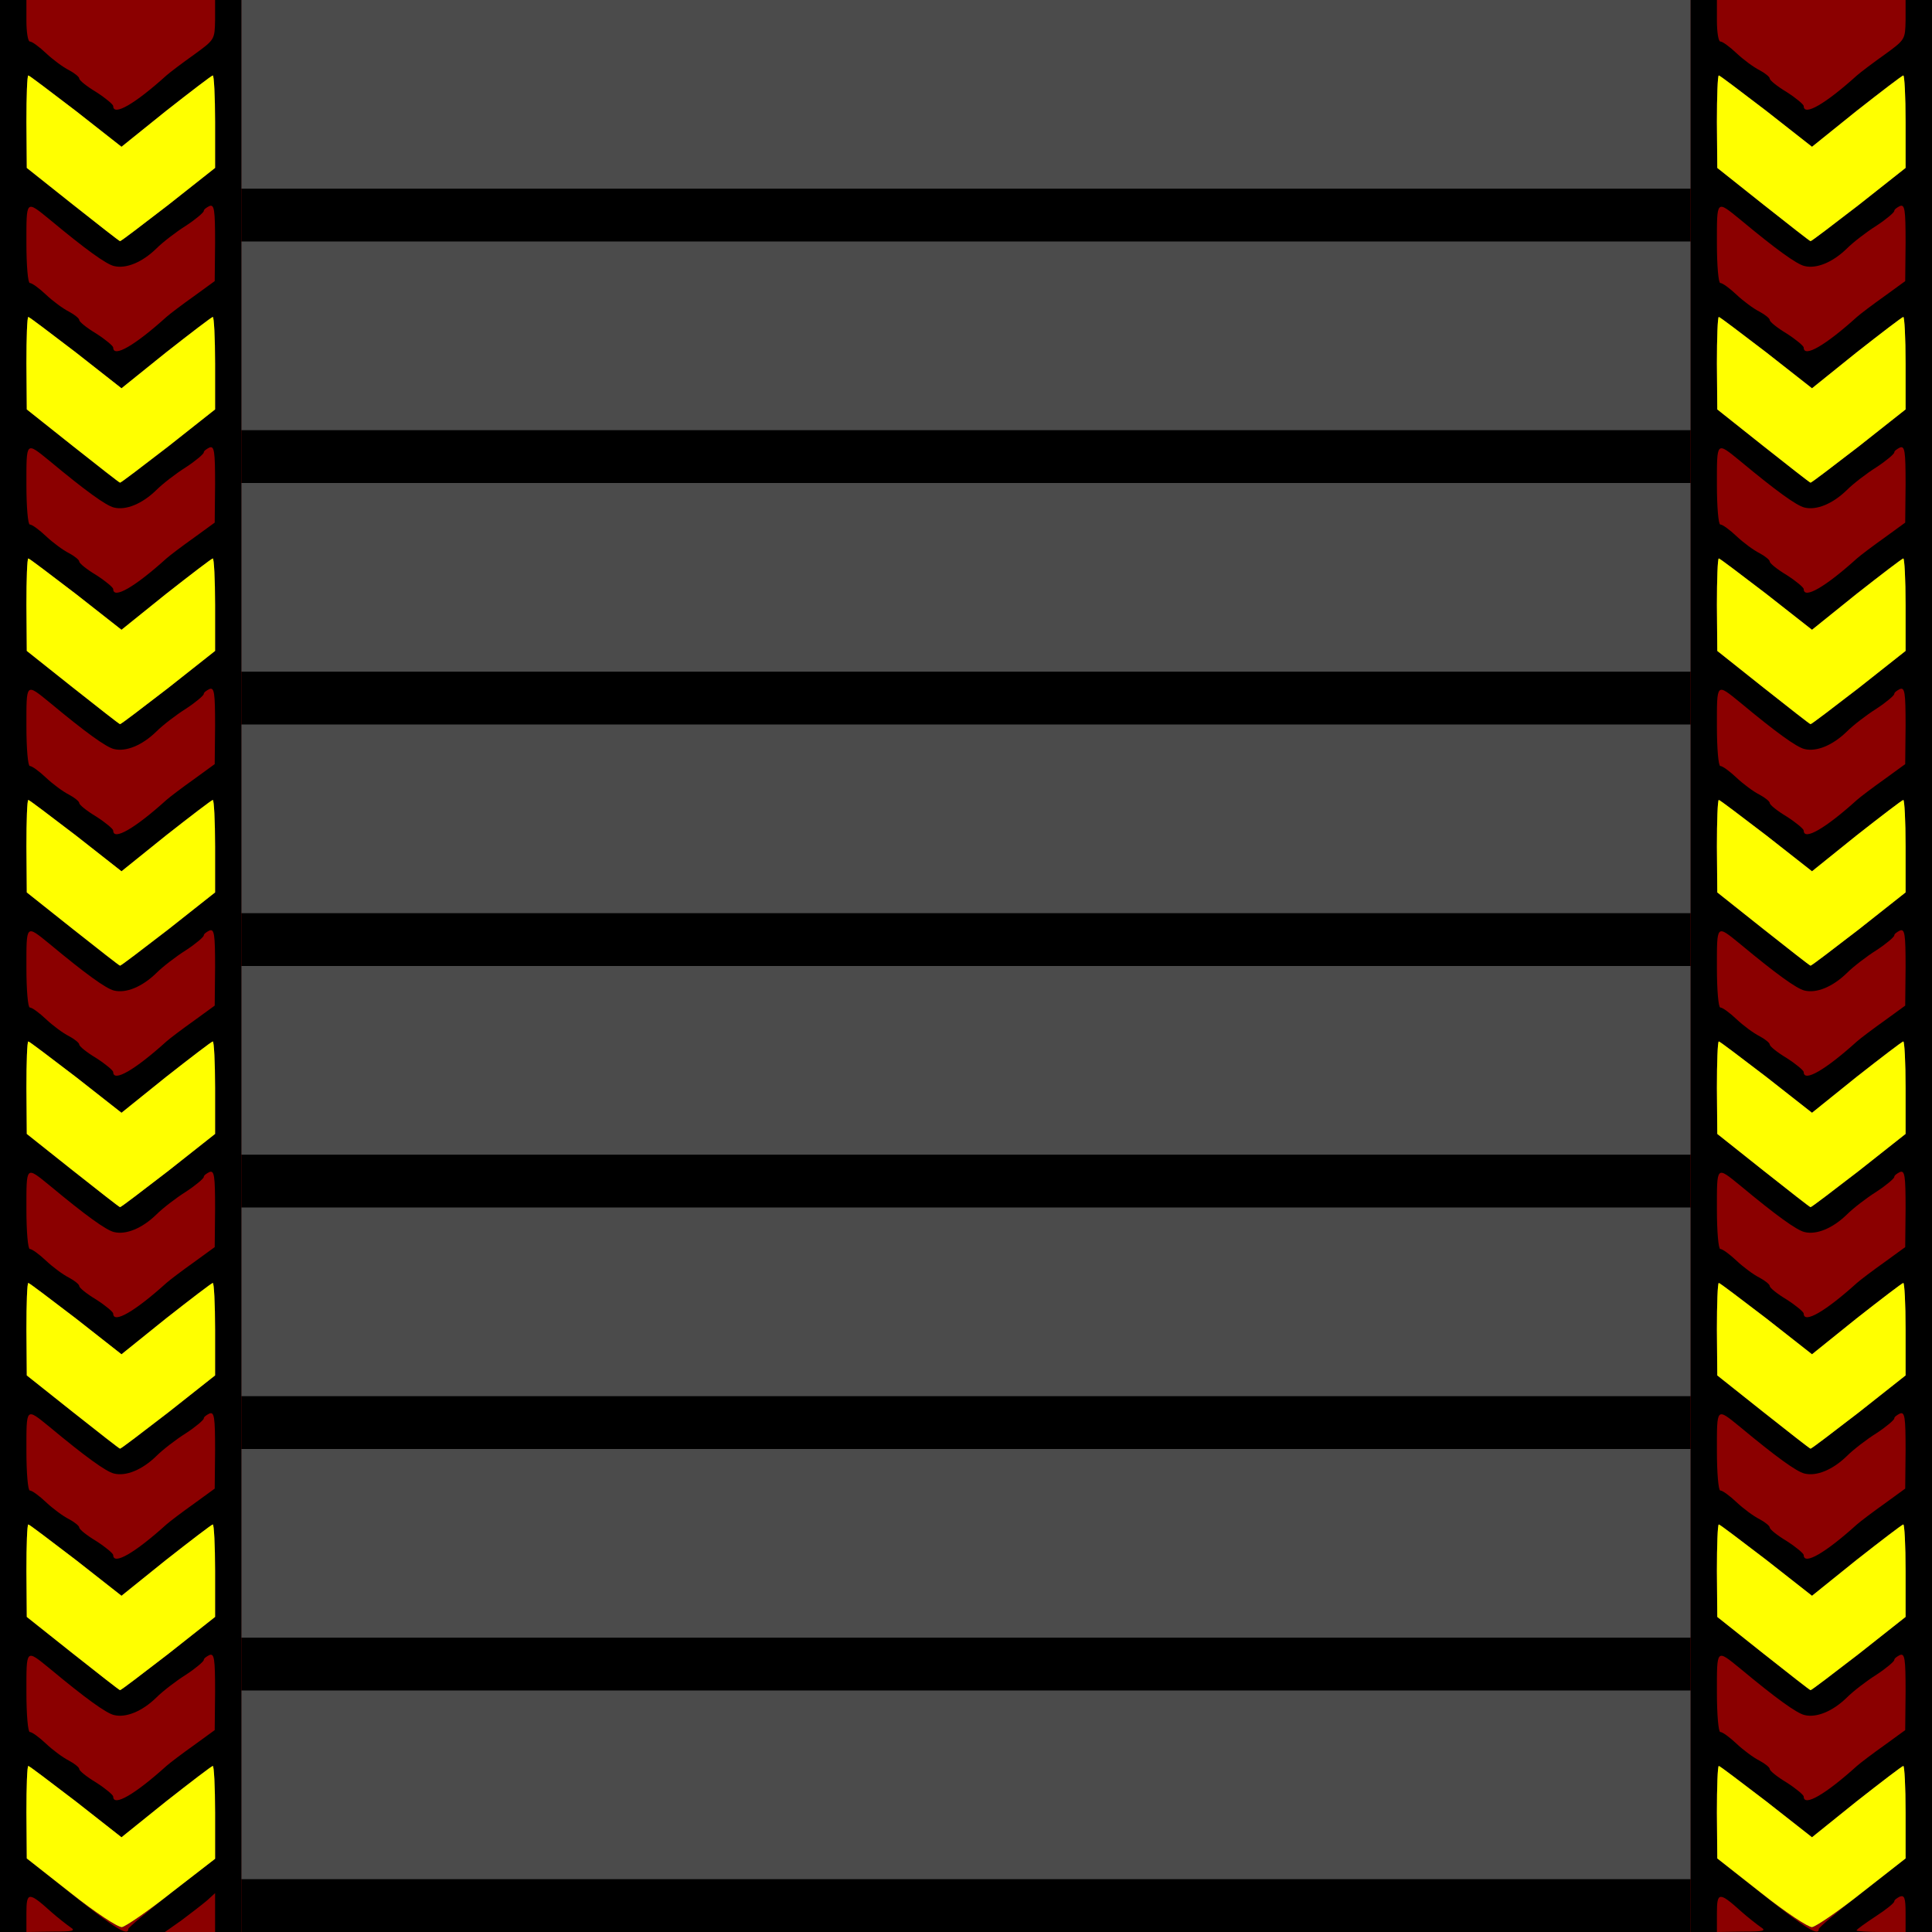 <!DOCTYPE svg PUBLIC "-//W3C//DTD SVG 20010904//EN" "http://www.w3.org/TR/2001/REC-SVG-20010904/DTD/svg10.dtd">
<svg version="1.0" xmlns="http://www.w3.org/2000/svg" width="512px" height="512px" viewBox="0 0 5120 5120" preserveAspectRatio="xMidYMid meet">
<rect x="0" y="0" width="5120" height="5120" fill="#808080" stroke="none"/>
<g id="layer101" fill="#000000" stroke="none">
 <path d="M0 2560 l0 -2560 2560 0 2560 0 0 2560 0 2560 -2560 0 -2560 0 0 -2560z"/>
 </g>
<g id="layer102" fill="#8b0000" stroke="none">
 <path d="M70 5070 c0 -57 6 -57 66 -3 17 15 40 33 50 40 16 10 8 12 -48 12 l-68 1 0 -50z"/>
 <path d="M193 5022 l-122 -97 -1 -122 c0 -68 2 -123 5 -123 3 0 59 43 126 94 l121 95 118 -95 c65 -51 121 -94 124 -94 3 0 6 55 6 123 l0 123 -115 89 c-63 50 -115 93 -115 97 0 20 -35 -1 -147 -90z"/>
 <path d="M481 5089 c24 -18 54 -41 67 -52 l22 -20 0 51 0 52 -67 0 -66 0 44 -31z"/>
 <path d="M640 2560 l0 -2560 1920 0 1920 0 0 2560 0 2560 -1920 0 -1920 0 0 -2560z"/>
 <path d="M4550 5070 c0 -57 6 -57 66 -3 17 15 40 33 50 40 16 10 8 12 -48 12 l-68 1 0 -50z"/>
 <path d="M4673 5022 l-122 -97 -1 -122 c0 -68 2 -123 5 -123 3 0 59 43 126 94 l121 95 118 -95 c65 -51 121 -94 124 -94 3 0 6 55 6 123 l0 122 -115 90 c-63 49 -115 93 -115 97 0 20 -34 -1 -147 -90z"/>
 <path d="M4920 5116 c0 -3 23 -19 50 -37 28 -18 50 -36 50 -40 0 -4 7 -9 15 -13 12 -4 15 4 15 44 l0 50 -65 0 c-36 0 -65 -2 -65 -4z"/>
 <path d="M300 4761 c0 -4 -20 -21 -45 -37 -25 -15 -45 -31 -45 -36 0 -4 -12 -14 -27 -22 -16 -8 -43 -28 -61 -45 -18 -17 -37 -31 -43 -31 -5 0 -9 -46 -9 -105 0 -117 -2 -115 62 -63 95 79 149 118 170 123 32 8 75 -10 112 -46 17 -17 52 -44 79 -61 26 -17 47 -35 47 -39 0 -4 7 -9 15 -13 13 -5 15 10 15 97 l-1 102 -55 40 c-31 22 -64 47 -73 55 -83 75 -141 109 -141 81z"/>
 <path d="M4780 4761 c0 -4 -20 -21 -45 -37 -25 -15 -45 -31 -45 -36 0 -4 -12 -14 -27 -22 -16 -8 -43 -28 -61 -45 -18 -17 -37 -31 -43 -31 -5 0 -9 -46 -9 -105 0 -117 -2 -115 62 -63 95 79 149 118 170 123 32 8 75 -10 112 -46 17 -17 52 -44 79 -61 26 -17 47 -35 47 -39 0 -4 7 -9 15 -13 13 -5 15 10 15 97 l-1 102 -55 40 c-31 22 -64 47 -73 55 -83 75 -141 109 -141 81z"/>
 <path d="M193 4382 l-122 -97 -1 -122 c0 -68 2 -123 5 -123 3 0 59 43 126 94 l121 95 118 -95 c65 -51 121 -94 124 -94 3 0 6 55 6 123 l0 122 -124 98 c-69 53 -126 97 -128 96 -2 0 -58 -44 -125 -97z"/>
 <path d="M4673 4382 l-122 -97 -1 -122 c0 -68 2 -123 5 -123 3 0 59 43 126 94 l121 95 118 -95 c65 -51 121 -94 124 -94 3 0 6 55 6 123 l0 122 -124 98 c-69 53 -126 97 -128 96 -2 0 -58 -44 -125 -97z"/>
 <path d="M300 4121 c0 -4 -20 -21 -45 -37 -25 -15 -45 -31 -45 -36 0 -4 -12 -14 -27 -22 -16 -8 -43 -28 -61 -45 -18 -17 -37 -31 -43 -31 -5 0 -9 -46 -9 -105 0 -117 -2 -115 62 -63 95 79 149 118 170 123 32 8 75 -10 112 -46 17 -17 52 -44 79 -61 26 -17 47 -35 47 -39 0 -4 7 -9 15 -13 13 -5 15 10 15 97 l-1 102 -55 40 c-31 22 -64 47 -73 55 -83 75 -141 109 -141 81z"/>
 <path d="M4780 4121 c0 -4 -20 -21 -45 -37 -25 -15 -45 -31 -45 -36 0 -4 -12 -14 -27 -22 -16 -8 -43 -28 -61 -45 -18 -17 -37 -31 -43 -31 -5 0 -9 -46 -9 -105 0 -117 -2 -115 62 -63 95 79 149 118 170 123 32 8 75 -10 112 -46 17 -17 52 -44 79 -61 26 -17 47 -35 47 -39 0 -4 7 -9 15 -13 13 -5 15 10 15 97 l-1 102 -55 40 c-31 22 -64 47 -73 55 -83 75 -141 109 -141 81z"/>
 <path d="M193 3742 l-122 -97 -1 -122 c0 -68 2 -123 5 -123 3 0 59 43 126 94 l121 95 118 -95 c65 -51 121 -94 124 -94 3 0 6 55 6 123 l0 122 -124 98 c-69 53 -126 97 -128 96 -2 0 -58 -44 -125 -97z"/>
 <path d="M4673 3742 l-122 -97 -1 -122 c0 -68 2 -123 5 -123 3 0 59 43 126 94 l121 95 118 -95 c65 -51 121 -94 124 -94 3 0 6 55 6 123 l0 122 -124 98 c-69 53 -126 97 -128 96 -2 0 -58 -44 -125 -97z"/>
 <path d="M300 3481 c0 -4 -20 -21 -45 -37 -25 -15 -45 -31 -45 -36 0 -4 -12 -14 -27 -22 -16 -8 -43 -28 -61 -45 -18 -17 -37 -31 -43 -31 -5 0 -9 -46 -9 -105 0 -117 -2 -115 62 -63 95 79 149 118 170 123 32 8 75 -10 112 -46 17 -17 52 -44 79 -61 26 -17 47 -35 47 -39 0 -4 7 -9 15 -13 13 -5 15 10 15 97 l-1 102 -55 40 c-31 22 -64 47 -73 55 -83 75 -141 109 -141 81z"/>
 <path d="M4780 3481 c0 -4 -20 -21 -45 -37 -25 -15 -45 -31 -45 -36 0 -4 -12 -14 -27 -22 -16 -8 -43 -28 -61 -45 -18 -17 -37 -31 -43 -31 -5 0 -9 -46 -9 -105 0 -117 -2 -115 62 -63 95 79 149 118 170 123 32 8 75 -10 112 -46 17 -17 52 -44 79 -61 26 -17 47 -35 47 -39 0 -4 7 -9 15 -13 13 -5 15 10 15 97 l-1 102 -55 40 c-31 22 -64 47 -73 55 -83 75 -141 109 -141 81z"/>
 <path d="M193 3102 l-122 -97 -1 -122 c0 -68 2 -123 5 -123 3 0 59 43 126 94 l121 95 118 -95 c65 -51 121 -94 124 -94 3 0 6 55 6 123 l0 122 -124 98 c-69 53 -126 97 -128 96 -2 0 -58 -44 -125 -97z"/>
 <path d="M4673 3102 l-122 -97 -1 -122 c0 -68 2 -123 5 -123 3 0 59 43 126 94 l121 95 118 -95 c65 -51 121 -94 124 -94 3 0 6 55 6 123 l0 122 -124 98 c-69 53 -126 97 -128 96 -2 0 -58 -44 -125 -97z"/>
 <path d="M300 2841 c0 -4 -20 -21 -45 -37 -25 -15 -45 -31 -45 -36 0 -4 -12 -14 -27 -22 -16 -8 -43 -28 -61 -45 -18 -17 -37 -31 -43 -31 -5 0 -9 -46 -9 -105 0 -117 -2 -115 62 -63 95 79 149 118 170 123 32 8 75 -10 112 -46 17 -17 52 -44 79 -61 26 -17 47 -35 47 -39 0 -4 7 -9 15 -13 13 -5 15 10 15 97 l-1 102 -55 40 c-31 22 -64 47 -73 55 -83 75 -141 109 -141 81z"/>
 <path d="M4780 2841 c0 -4 -20 -21 -45 -37 -25 -15 -45 -31 -45 -36 0 -4 -12 -14 -27 -22 -16 -8 -43 -28 -61 -45 -18 -17 -37 -31 -43 -31 -5 0 -9 -46 -9 -105 0 -117 -2 -115 62 -63 95 79 149 118 170 123 32 8 75 -10 112 -46 17 -17 52 -44 79 -61 26 -17 47 -35 47 -39 0 -4 7 -9 15 -13 13 -5 15 10 15 97 l-1 102 -55 40 c-31 22 -64 47 -73 55 -83 75 -141 109 -141 81z"/>
 <path d="M193 2462 l-122 -97 -1 -122 c0 -68 2 -123 5 -123 3 0 59 43 126 94 l121 95 118 -95 c65 -51 121 -94 124 -94 3 0 6 55 6 123 l0 122 -124 98 c-69 53 -126 97 -128 96 -2 0 -58 -44 -125 -97z"/>
 <path d="M4673 2462 l-122 -97 -1 -122 c0 -68 2 -123 5 -123 3 0 59 43 126 94 l121 95 118 -95 c65 -51 121 -94 124 -94 3 0 6 55 6 123 l0 122 -124 98 c-69 53 -126 97 -128 96 -2 0 -58 -44 -125 -97z"/>
 <path d="M300 2201 c0 -4 -20 -21 -45 -37 -25 -15 -45 -31 -45 -36 0 -4 -12 -14 -27 -22 -16 -8 -43 -28 -61 -45 -18 -17 -37 -31 -43 -31 -5 0 -9 -46 -9 -105 0 -117 -2 -115 62 -63 95 79 149 118 170 123 32 8 75 -10 112 -46 17 -17 52 -44 79 -61 26 -17 47 -35 47 -39 0 -4 7 -9 15 -13 13 -5 15 10 15 97 l-1 102 -55 40 c-31 22 -64 47 -73 55 -83 75 -141 109 -141 81z"/>
 <path d="M4780 2201 c0 -4 -20 -21 -45 -37 -25 -15 -45 -31 -45 -36 0 -4 -12 -14 -27 -22 -16 -8 -43 -28 -61 -45 -18 -17 -37 -31 -43 -31 -5 0 -9 -46 -9 -105 0 -117 -2 -115 62 -63 95 79 149 118 170 123 32 8 75 -10 112 -46 17 -17 52 -44 79 -61 26 -17 47 -35 47 -39 0 -4 7 -9 15 -13 13 -5 15 10 15 97 l-1 102 -55 40 c-31 22 -64 47 -73 55 -83 75 -141 109 -141 81z"/>
 <path d="M193 1822 l-122 -97 -1 -122 c0 -68 2 -123 5 -123 3 0 59 43 126 94 l121 95 118 -95 c65 -51 121 -94 124 -94 3 0 6 55 6 123 l0 122 -124 98 c-69 53 -126 97 -128 96 -2 0 -58 -44 -125 -97z"/>
 <path d="M4673 1822 l-122 -97 -1 -122 c0 -68 2 -123 5 -123 3 0 59 43 126 94 l121 95 118 -95 c65 -51 121 -94 124 -94 3 0 6 55 6 123 l0 122 -124 98 c-69 53 -126 97 -128 96 -2 0 -58 -44 -125 -97z"/>
 <path d="M300 1561 c0 -4 -20 -21 -45 -37 -25 -15 -45 -31 -45 -36 0 -4 -12 -14 -27 -22 -16 -8 -43 -28 -61 -45 -18 -17 -37 -31 -43 -31 -5 0 -9 -46 -9 -105 0 -117 -2 -115 62 -63 95 79 149 118 170 123 32 8 75 -10 112 -46 17 -17 52 -44 79 -61 26 -17 47 -35 47 -39 0 -4 7 -9 15 -13 13 -5 15 10 15 97 l-1 102 -55 40 c-31 22 -64 47 -73 55 -83 75 -141 109 -141 81z"/>
 <path d="M4780 1561 c0 -4 -20 -21 -45 -37 -25 -15 -45 -31 -45 -36 0 -4 -12 -14 -27 -22 -16 -8 -43 -28 -61 -45 -18 -17 -37 -31 -43 -31 -5 0 -9 -46 -9 -105 0 -117 -2 -115 62 -63 95 79 149 118 170 123 32 8 75 -10 112 -46 17 -17 52 -44 79 -61 26 -17 47 -35 47 -39 0 -4 7 -9 15 -13 13 -5 15 10 15 97 l-1 102 -55 40 c-31 22 -64 47 -73 55 -83 75 -141 109 -141 81z"/>
 <path d="M193 1182 l-122 -97 -1 -122 c0 -68 2 -123 5 -123 3 0 59 43 126 94 l121 95 118 -95 c65 -51 121 -94 124 -94 3 0 6 55 6 123 l0 122 -124 98 c-69 53 -126 97 -128 96 -2 0 -58 -44 -125 -97z"/>
 <path d="M4673 1182 l-122 -97 -1 -122 c0 -68 2 -123 5 -123 3 0 59 43 126 94 l121 95 118 -95 c65 -51 121 -94 124 -94 3 0 6 55 6 123 l0 122 -124 98 c-69 53 -126 97 -128 96 -2 0 -58 -44 -125 -97z"/>
 <path d="M300 921 c0 -4 -20 -21 -45 -37 -25 -15 -45 -31 -45 -36 0 -4 -12 -14 -27 -22 -16 -8 -43 -28 -61 -45 -18 -17 -37 -31 -43 -31 -5 0 -9 -46 -9 -105 0 -117 -2 -115 62 -63 95 79 149 118 170 123 32 8 75 -10 112 -46 17 -17 52 -44 79 -61 26 -17 47 -35 47 -39 0 -4 7 -9 15 -13 13 -5 15 10 15 97 l-1 102 -55 40 c-31 22 -64 47 -73 55 -83 75 -141 109 -141 81z"/>
 <path d="M4780 921 c0 -4 -20 -21 -45 -37 -25 -15 -45 -31 -45 -36 0 -4 -12 -14 -27 -22 -16 -8 -43 -28 -61 -45 -18 -17 -37 -31 -43 -31 -5 0 -9 -46 -9 -105 0 -117 -2 -115 62 -63 95 79 149 118 170 123 32 8 75 -10 112 -46 17 -17 52 -44 79 -61 26 -17 47 -35 47 -39 0 -4 7 -9 15 -13 13 -5 15 10 15 97 l-1 102 -55 40 c-31 22 -64 47 -73 55 -83 75 -141 109 -141 81z"/>
 <path d="M193 542 l-122 -97 -1 -122 c0 -68 2 -123 5 -123 3 0 59 43 126 94 l121 95 118 -95 c65 -51 121 -94 124 -94 3 0 6 55 6 123 l0 122 -124 98 c-69 53 -126 97 -128 96 -2 0 -58 -44 -125 -97z"/>
 <path d="M4673 542 l-122 -97 -1 -122 c0 -68 2 -123 5 -123 3 0 59 43 126 94 l121 95 118 -95 c65 -51 121 -94 124 -94 3 0 6 55 6 123 l0 122 -124 98 c-69 53 -126 97 -128 96 -2 0 -58 -44 -125 -97z"/>
 <path d="M300 281 c0 -4 -20 -21 -45 -37 -25 -15 -45 -31 -45 -36 0 -4 -12 -14 -27 -22 -16 -8 -43 -28 -61 -45 -18 -17 -37 -31 -43 -31 -5 0 -9 -25 -9 -55 l0 -55 250 0 250 0 0 53 c-1 52 -1 52 -56 92 -31 22 -64 47 -73 55 -83 75 -141 109 -141 81z"/>
 <path d="M4780 281 c0 -4 -20 -21 -45 -37 -25 -15 -45 -31 -45 -36 0 -4 -12 -14 -27 -22 -16 -8 -43 -28 -61 -45 -18 -17 -37 -31 -43 -31 -5 0 -9 -25 -9 -55 l0 -55 250 0 250 0 0 53 c-1 52 -1 52 -56 92 -31 22 -64 47 -73 55 -83 75 -141 109 -141 81z"/>
 </g>
<g id="layer103" fill="#000000" stroke="none">
 <path d="M640 2560 l0 -2560 1920 0 1920 0 0 2560 0 2560 -1920 0 -1920 0 0 -2560z"/>
 <path d="M188 5017 l-117 -92 -1 -122 c0 -68 2 -123 5 -123 3 0 59 43 126 94 l121 95 118 -95 c65 -51 121 -94 124 -94 3 0 6 55 6 123 l0 123 -115 89 c-63 50 -123 91 -132 92 -10 1 -71 -39 -135 -90z"/>
 <path d="M4668 5017 l-117 -92 -1 -122 c0 -68 2 -123 5 -123 3 0 59 43 126 94 l121 95 118 -95 c65 -51 121 -94 124 -94 3 0 6 55 6 123 l0 122 -115 90 c-63 50 -123 91 -133 92 -9 1 -70 -39 -134 -90z"/>
 <path d="M193 4382 l-122 -97 -1 -122 c0 -68 2 -123 5 -123 3 0 59 43 126 94 l121 95 118 -95 c65 -51 121 -94 124 -94 3 0 6 55 6 123 l0 122 -124 98 c-69 53 -126 97 -128 96 -2 0 -58 -44 -125 -97z"/>
 <path d="M4673 4382 l-122 -97 -1 -122 c0 -68 2 -123 5 -123 3 0 59 43 126 94 l121 95 118 -95 c65 -51 121 -94 124 -94 3 0 6 55 6 123 l0 122 -124 98 c-69 53 -126 97 -128 96 -2 0 -58 -44 -125 -97z"/>
 <path d="M193 3742 l-122 -97 -1 -122 c0 -68 2 -123 5 -123 3 0 59 43 126 94 l121 95 118 -95 c65 -51 121 -94 124 -94 3 0 6 55 6 123 l0 122 -124 98 c-69 53 -126 97 -128 96 -2 0 -58 -44 -125 -97z"/>
 <path d="M4673 3742 l-122 -97 -1 -122 c0 -68 2 -123 5 -123 3 0 59 43 126 94 l121 95 118 -95 c65 -51 121 -94 124 -94 3 0 6 55 6 123 l0 122 -124 98 c-69 53 -126 97 -128 96 -2 0 -58 -44 -125 -97z"/>
 <path d="M193 3102 l-122 -97 -1 -122 c0 -68 2 -123 5 -123 3 0 59 43 126 94 l121 95 118 -95 c65 -51 121 -94 124 -94 3 0 6 55 6 123 l0 122 -124 98 c-69 53 -126 97 -128 96 -2 0 -58 -44 -125 -97z"/>
 <path d="M4673 3102 l-122 -97 -1 -122 c0 -68 2 -123 5 -123 3 0 59 43 126 94 l121 95 118 -95 c65 -51 121 -94 124 -94 3 0 6 55 6 123 l0 122 -124 98 c-69 53 -126 97 -128 96 -2 0 -58 -44 -125 -97z"/>
 <path d="M193 2462 l-122 -97 -1 -122 c0 -68 2 -123 5 -123 3 0 59 43 126 94 l121 95 118 -95 c65 -51 121 -94 124 -94 3 0 6 55 6 123 l0 122 -124 98 c-69 53 -126 97 -128 96 -2 0 -58 -44 -125 -97z"/>
 <path d="M4673 2462 l-122 -97 -1 -122 c0 -68 2 -123 5 -123 3 0 59 43 126 94 l121 95 118 -95 c65 -51 121 -94 124 -94 3 0 6 55 6 123 l0 122 -124 98 c-69 53 -126 97 -128 96 -2 0 -58 -44 -125 -97z"/>
 <path d="M193 1822 l-122 -97 -1 -122 c0 -68 2 -123 5 -123 3 0 59 43 126 94 l121 95 118 -95 c65 -51 121 -94 124 -94 3 0 6 55 6 123 l0 122 -124 98 c-69 53 -126 97 -128 96 -2 0 -58 -44 -125 -97z"/>
 <path d="M4673 1822 l-122 -97 -1 -122 c0 -68 2 -123 5 -123 3 0 59 43 126 94 l121 95 118 -95 c65 -51 121 -94 124 -94 3 0 6 55 6 123 l0 122 -124 98 c-69 53 -126 97 -128 96 -2 0 -58 -44 -125 -97z"/>
 <path d="M193 1182 l-122 -97 -1 -122 c0 -68 2 -123 5 -123 3 0 59 43 126 94 l121 95 118 -95 c65 -51 121 -94 124 -94 3 0 6 55 6 123 l0 122 -124 98 c-69 53 -126 97 -128 96 -2 0 -58 -44 -125 -97z"/>
 <path d="M4673 1182 l-122 -97 -1 -122 c0 -68 2 -123 5 -123 3 0 59 43 126 94 l121 95 118 -95 c65 -51 121 -94 124 -94 3 0 6 55 6 123 l0 122 -124 98 c-69 53 -126 97 -128 96 -2 0 -58 -44 -125 -97z"/>
 <path d="M193 542 l-122 -97 -1 -122 c0 -68 2 -123 5 -123 3 0 59 43 126 94 l121 95 118 -95 c65 -51 121 -94 124 -94 3 0 6 55 6 123 l0 122 -124 98 c-69 53 -126 97 -128 96 -2 0 -58 -44 -125 -97z"/>
 <path d="M4673 542 l-122 -97 -1 -122 c0 -68 2 -123 5 -123 3 0 59 43 126 94 l121 95 118 -95 c65 -51 121 -94 124 -94 3 0 6 55 6 123 l0 122 -124 98 c-69 53 -126 97 -128 96 -2 0 -58 -44 -125 -97z"/>
 </g>
<g id="layer104" fill="#4b4b4b" stroke="none">
 <path d="M188 5017 l-117 -92 -1 -122 c0 -68 2 -123 5 -123 3 0 59 43 126 94 l121 95 118 -95 c65 -51 121 -94 124 -94 3 0 6 55 6 123 l0 123 -115 89 c-63 50 -123 91 -132 92 -10 1 -71 -39 -135 -90z"/>
 <path d="M4668 5017 l-117 -92 -1 -122 c0 -68 2 -123 5 -123 3 0 59 43 126 94 l121 95 118 -95 c65 -51 121 -94 124 -94 3 0 6 55 6 123 l0 122 -115 90 c-63 50 -123 91 -133 92 -9 1 -70 -39 -134 -90z"/>
 <path d="M640 4730 l0 -250 1920 0 1920 0 0 250 0 250 -1920 0 -1920 0 0 -250z"/>
 <path d="M193 4382 l-122 -97 -1 -122 c0 -68 2 -123 5 -123 3 0 59 43 126 94 l121 95 118 -95 c65 -51 121 -94 124 -94 3 0 6 55 6 123 l0 122 -124 98 c-69 53 -126 97 -128 96 -2 0 -58 -44 -125 -97z"/>
 <path d="M4673 4382 l-122 -97 -1 -122 c0 -68 2 -123 5 -123 3 0 59 43 126 94 l121 95 118 -95 c65 -51 121 -94 124 -94 3 0 6 55 6 123 l0 122 -124 98 c-69 53 -126 97 -128 96 -2 0 -58 -44 -125 -97z"/>
 <path d="M640 4090 l0 -250 1920 0 1920 0 0 250 0 250 -1920 0 -1920 0 0 -250z"/>
 <path d="M193 3742 l-122 -97 -1 -122 c0 -68 2 -123 5 -123 3 0 59 43 126 94 l121 95 118 -95 c65 -51 121 -94 124 -94 3 0 6 55 6 123 l0 122 -124 98 c-69 53 -126 97 -128 96 -2 0 -58 -44 -125 -97z"/>
 <path d="M4673 3742 l-122 -97 -1 -122 c0 -68 2 -123 5 -123 3 0 59 43 126 94 l121 95 118 -95 c65 -51 121 -94 124 -94 3 0 6 55 6 123 l0 122 -124 98 c-69 53 -126 97 -128 96 -2 0 -58 -44 -125 -97z"/>
 <path d="M640 3450 l0 -250 1920 0 1920 0 0 250 0 250 -1920 0 -1920 0 0 -250z"/>
 <path d="M193 3102 l-122 -97 -1 -122 c0 -68 2 -123 5 -123 3 0 59 43 126 94 l121 95 118 -95 c65 -51 121 -94 124 -94 3 0 6 55 6 123 l0 122 -124 98 c-69 53 -126 97 -128 96 -2 0 -58 -44 -125 -97z"/>
 <path d="M4673 3102 l-122 -97 -1 -122 c0 -68 2 -123 5 -123 3 0 59 43 126 94 l121 95 118 -95 c65 -51 121 -94 124 -94 3 0 6 55 6 123 l0 122 -124 98 c-69 53 -126 97 -128 96 -2 0 -58 -44 -125 -97z"/>
 <path d="M640 2810 l0 -250 1920 0 1920 0 0 250 0 250 -1920 0 -1920 0 0 -250z"/>
 <path d="M193 2462 l-122 -97 -1 -122 c0 -68 2 -123 5 -123 3 0 59 43 126 94 l121 95 118 -95 c65 -51 121 -94 124 -94 3 0 6 55 6 123 l0 122 -124 98 c-69 53 -126 97 -128 96 -2 0 -58 -44 -125 -97z"/>
 <path d="M4673 2462 l-122 -97 -1 -122 c0 -68 2 -123 5 -123 3 0 59 43 126 94 l121 95 118 -95 c65 -51 121 -94 124 -94 3 0 6 55 6 123 l0 122 -124 98 c-69 53 -126 97 -128 96 -2 0 -58 -44 -125 -97z"/>
 <path d="M640 2170 l0 -250 1920 0 1920 0 0 250 0 250 -1920 0 -1920 0 0 -250z"/>
 <path d="M193 1822 l-122 -97 -1 -122 c0 -68 2 -123 5 -123 3 0 59 43 126 94 l121 95 118 -95 c65 -51 121 -94 124 -94 3 0 6 55 6 123 l0 122 -124 98 c-69 53 -126 97 -128 96 -2 0 -58 -44 -125 -97z"/>
 <path d="M4673 1822 l-122 -97 -1 -122 c0 -68 2 -123 5 -123 3 0 59 43 126 94 l121 95 118 -95 c65 -51 121 -94 124 -94 3 0 6 55 6 123 l0 122 -124 98 c-69 53 -126 97 -128 96 -2 0 -58 -44 -125 -97z"/>
 <path d="M640 1530 l0 -250 1920 0 1920 0 0 250 0 250 -1920 0 -1920 0 0 -250z"/>
 <path d="M193 1182 l-122 -97 -1 -122 c0 -68 2 -123 5 -123 3 0 59 43 126 94 l121 95 118 -95 c65 -51 121 -94 124 -94 3 0 6 55 6 123 l0 122 -124 98 c-69 53 -126 97 -128 96 -2 0 -58 -44 -125 -97z"/>
 <path d="M4673 1182 l-122 -97 -1 -122 c0 -68 2 -123 5 -123 3 0 59 43 126 94 l121 95 118 -95 c65 -51 121 -94 124 -94 3 0 6 55 6 123 l0 122 -124 98 c-69 53 -126 97 -128 96 -2 0 -58 -44 -125 -97z"/>
 <path d="M640 890 l0 -250 1920 0 1920 0 0 250 0 250 -1920 0 -1920 0 0 -250z"/>
 <path d="M193 542 l-122 -97 -1 -122 c0 -68 2 -123 5 -123 3 0 59 43 126 94 l121 95 118 -95 c65 -51 121 -94 124 -94 3 0 6 55 6 123 l0 122 -124 98 c-69 53 -126 97 -128 96 -2 0 -58 -44 -125 -97z"/>
 <path d="M4673 542 l-122 -97 -1 -122 c0 -68 2 -123 5 -123 3 0 59 43 126 94 l121 95 118 -95 c65 -51 121 -94 124 -94 3 0 6 55 6 123 l0 122 -124 98 c-69 53 -126 97 -128 96 -2 0 -58 -44 -125 -97z"/>
 <path d="M640 250 l0 -250 1920 0 1920 0 0 250 0 250 -1920 0 -1920 0 0 -250z"/>
 </g>
<g id="layer105" fill="#ffff00" stroke="none">
 <path d="M188 5017 l-117 -92 -1 -122 c0 -68 2 -123 5 -123 3 0 59 43 126 94 l121 95 118 -95 c65 -51 121 -94 124 -94 3 0 6 55 6 123 l0 123 -115 89 c-63 50 -123 91 -132 92 -10 1 -71 -39 -135 -90z"/>
 <path d="M4668 5017 l-117 -92 -1 -122 c0 -68 2 -123 5 -123 3 0 59 43 126 94 l121 95 118 -95 c65 -51 121 -94 124 -94 3 0 6 55 6 123 l0 122 -115 90 c-63 50 -123 91 -133 92 -9 1 -70 -39 -134 -90z"/>
 <path d="M193 4382 l-122 -97 -1 -122 c0 -68 2 -123 5 -123 3 0 59 43 126 94 l121 95 118 -95 c65 -51 121 -94 124 -94 3 0 6 55 6 123 l0 122 -124 98 c-69 53 -126 97 -128 96 -2 0 -58 -44 -125 -97z"/>
 <path d="M4673 4382 l-122 -97 -1 -122 c0 -68 2 -123 5 -123 3 0 59 43 126 94 l121 95 118 -95 c65 -51 121 -94 124 -94 3 0 6 55 6 123 l0 122 -124 98 c-69 53 -126 97 -128 96 -2 0 -58 -44 -125 -97z"/>
 <path d="M193 3742 l-122 -97 -1 -122 c0 -68 2 -123 5 -123 3 0 59 43 126 94 l121 95 118 -95 c65 -51 121 -94 124 -94 3 0 6 55 6 123 l0 122 -124 98 c-69 53 -126 97 -128 96 -2 0 -58 -44 -125 -97z"/>
 <path d="M4673 3742 l-122 -97 -1 -122 c0 -68 2 -123 5 -123 3 0 59 43 126 94 l121 95 118 -95 c65 -51 121 -94 124 -94 3 0 6 55 6 123 l0 122 -124 98 c-69 53 -126 97 -128 96 -2 0 -58 -44 -125 -97z"/>
 <path d="M193 3102 l-122 -97 -1 -122 c0 -68 2 -123 5 -123 3 0 59 43 126 94 l121 95 118 -95 c65 -51 121 -94 124 -94 3 0 6 55 6 123 l0 122 -124 98 c-69 53 -126 97 -128 96 -2 0 -58 -44 -125 -97z"/>
 <path d="M4673 3102 l-122 -97 -1 -122 c0 -68 2 -123 5 -123 3 0 59 43 126 94 l121 95 118 -95 c65 -51 121 -94 124 -94 3 0 6 55 6 123 l0 122 -124 98 c-69 53 -126 97 -128 96 -2 0 -58 -44 -125 -97z"/>
 <path d="M193 2462 l-122 -97 -1 -122 c0 -68 2 -123 5 -123 3 0 59 43 126 94 l121 95 118 -95 c65 -51 121 -94 124 -94 3 0 6 55 6 123 l0 122 -124 98 c-69 53 -126 97 -128 96 -2 0 -58 -44 -125 -97z"/>
 <path d="M4673 2462 l-122 -97 -1 -122 c0 -68 2 -123 5 -123 3 0 59 43 126 94 l121 95 118 -95 c65 -51 121 -94 124 -94 3 0 6 55 6 123 l0 122 -124 98 c-69 53 -126 97 -128 96 -2 0 -58 -44 -125 -97z"/>
 <path d="M193 1822 l-122 -97 -1 -122 c0 -68 2 -123 5 -123 3 0 59 43 126 94 l121 95 118 -95 c65 -51 121 -94 124 -94 3 0 6 55 6 123 l0 122 -124 98 c-69 53 -126 97 -128 96 -2 0 -58 -44 -125 -97z"/>
 <path d="M4673 1822 l-122 -97 -1 -122 c0 -68 2 -123 5 -123 3 0 59 43 126 94 l121 95 118 -95 c65 -51 121 -94 124 -94 3 0 6 55 6 123 l0 122 -124 98 c-69 53 -126 97 -128 96 -2 0 -58 -44 -125 -97z"/>
 <path d="M193 1182 l-122 -97 -1 -122 c0 -68 2 -123 5 -123 3 0 59 43 126 94 l121 95 118 -95 c65 -51 121 -94 124 -94 3 0 6 55 6 123 l0 122 -124 98 c-69 53 -126 97 -128 96 -2 0 -58 -44 -125 -97z"/>
 <path d="M4673 1182 l-122 -97 -1 -122 c0 -68 2 -123 5 -123 3 0 59 43 126 94 l121 95 118 -95 c65 -51 121 -94 124 -94 3 0 6 55 6 123 l0 122 -124 98 c-69 53 -126 97 -128 96 -2 0 -58 -44 -125 -97z"/>
 <path d="M193 542 l-122 -97 -1 -122 c0 -68 2 -123 5 -123 3 0 59 43 126 94 l121 95 118 -95 c65 -51 121 -94 124 -94 3 0 6 55 6 123 l0 122 -124 98 c-69 53 -126 97 -128 96 -2 0 -58 -44 -125 -97z"/>
 <path d="M4673 542 l-122 -97 -1 -122 c0 -68 2 -123 5 -123 3 0 59 43 126 94 l121 95 118 -95 c65 -51 121 -94 124 -94 3 0 6 55 6 123 l0 122 -124 98 c-69 53 -126 97 -128 96 -2 0 -58 -44 -125 -97z"/>
 </g>

</svg>